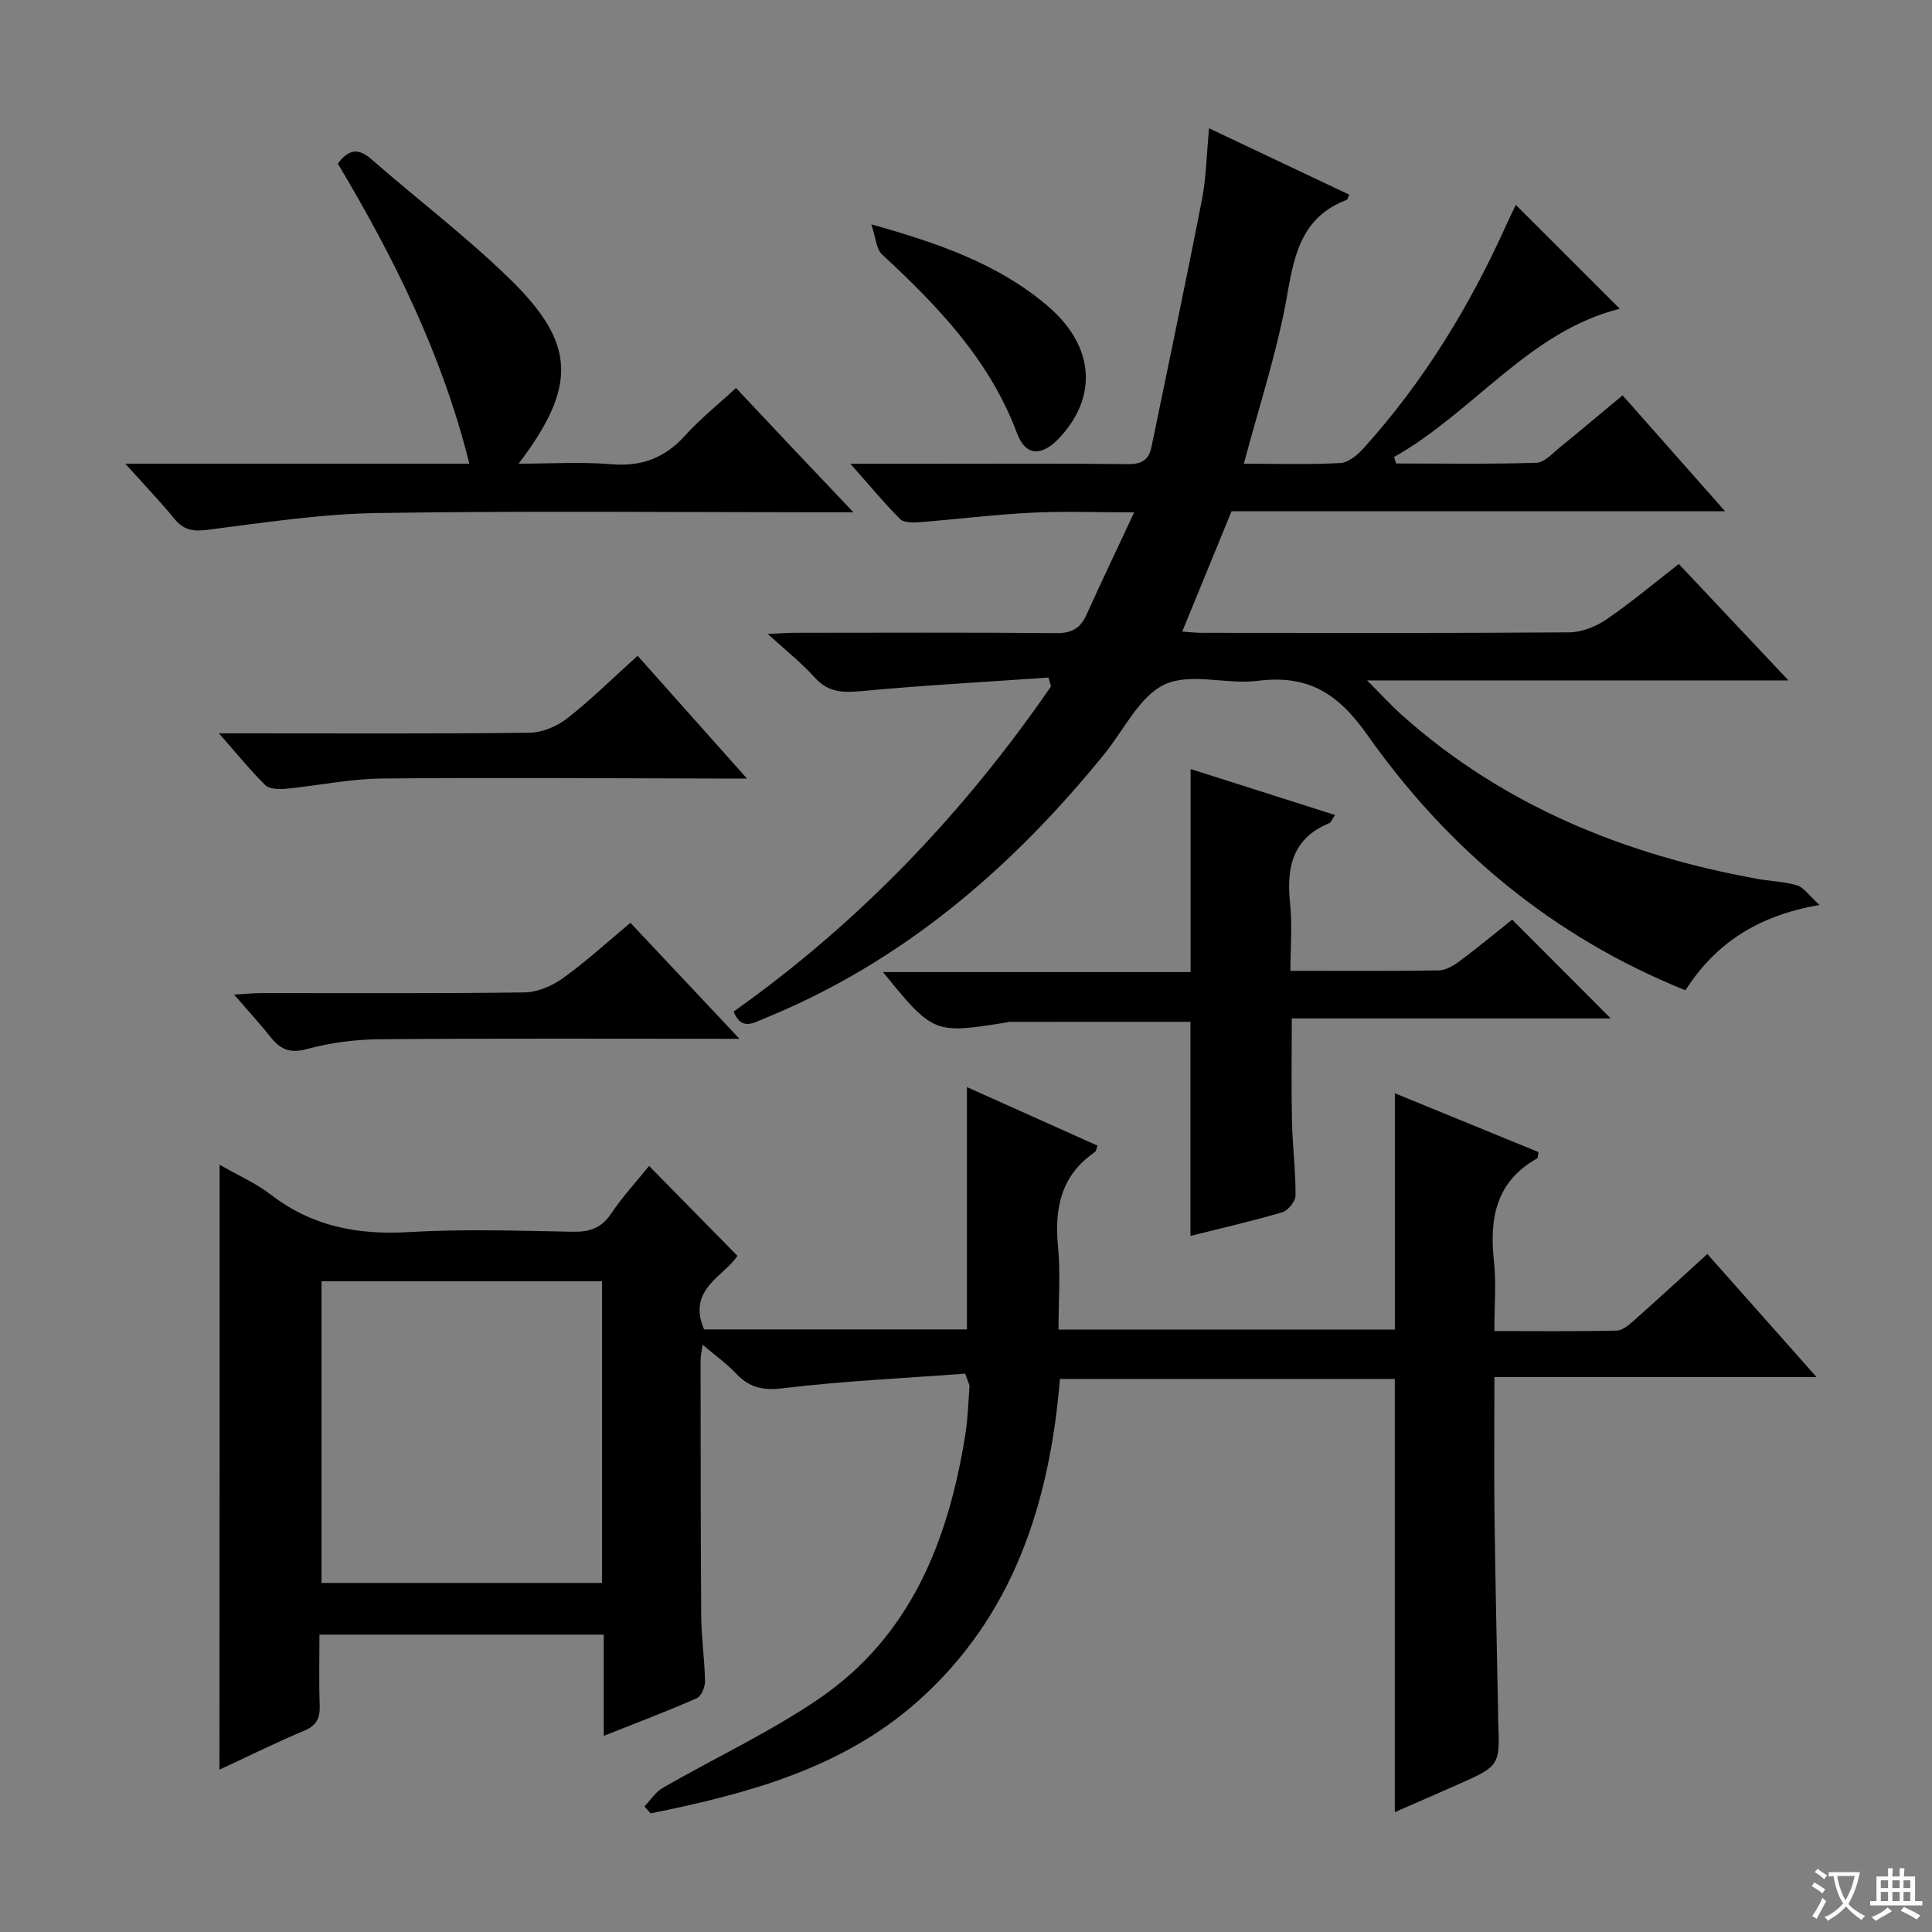 <svg enable-background="new 0 0 400 400" viewBox="0 0 400 400" xmlns="http://www.w3.org/2000/svg"><rect x="0" y="0" width="400" height="400" fill="#808080" stroke="none"/><path d="m377.9 391.2c-.2.3-.4.5-.6.8-.7-.6-1.4-1-2.2-1.5.2-.3.4-.5.5-.8.6.4 1.4.8 2.3 1.5zm-1.8 6.1c-.2-.2-.5-.4-.9-.6.4-.6.8-1.2 1.2-1.9s.7-1.3.9-1.9c.3.3.5.5.8.7-.7 1.3-1.4 2.6-2 3.7zm2.2-9c-.3.3-.5.5-.6.8-.6-.6-1.3-1.1-2-1.5.3-.3.5-.5.6-.7.6.5 1.3.9 2 1.4zm.3.2v-.9h2 4.5c-.3 1.3-.6 2.5-1 3.6s-.9 2.1-1.4 3c.4.5 1 1 1.6 1.4s1.2.8 1.9 1.1c-.3.2-.5.4-.8.8-.4-.3-1-.7-1.6-1.2s-1.2-1.1-1.6-1.6c-.5.6-1.1 1.1-1.7 1.6s-1.4.9-2.1 1.4c-.1-.3-.3-.5-.7-.8.6-.2 1.2-.5 1.9-1s1.4-1.1 2-1.8c-.5-.8-.9-1.6-1.2-2.5s-.6-2-.8-3.2c-.4.1-.7.1-1 .1zm2.5 2.7c.3 1 .7 1.7 1 2.2.3-.5.6-1.1 1-2s.6-1.9.9-3h-3.2-.4c.1.9.3 1.8.7 2.8z" fill="#fafbfa"/><path d="m396.5 388.5v1.5 3.6h1.5v.9c-.4 0-1 0-1.7 0h-7.9c-.5 0-.9 0-1.2 0v-.9h1.3v-3.5c0-.7 0-1.2 0-1.6h2.4c0-.8 0-1.4 0-1.7h1c0 .3-.1.8-.1 1.7h1.5c0-.8 0-1.4 0-1.7h1c0 .3-.1.9-.1 1.7zm-8.2 9.2c-.2-.3-.5-.5-.8-.8.8-.3 1.4-.6 1.9-.9s1-.7 1.4-1.1c.3.3.6.5.9.8-1.6 1-2.8 1.6-3.4 2zm2.6-6.8v-1.6h-1.5v1.6zm0 2.7v-1.9h-1.5v1.9zm2.4-2.7v-1.6h-1.5v1.6zm0 2.7v-1.9h-1.5v1.9zm.2 2 .7-.8c.4.2.9.5 1.6.8s1.3.7 1.8 1c-.3.3-.5.5-.8.8-.4-.3-1.5-1-3.3-1.8zm2-4.7v-1.6h-1.4v1.6zm0 2.7v-1.9h-1.4v1.9z" fill="#fafbfa"/><g fill="#010000"><path d="m45.47 241.14c3.81 2.2 7.53 3.83 10.66 6.24 8.51 6.54 17.94 8.33 28.49 7.71 11.29-.66 22.66-.28 33.99-.07 3.49.06 5.91-.75 7.93-3.77 2.39-3.56 5.34-6.74 7.85-9.85 6.09 6.19 11.99 12.2 18.28 18.6-2.6 4.16-10.51 6.88-6.9 15.24h54.42c0-16.68 0-33.22 0-50.17 8.84 3.96 17.85 8 27.01 12.11-.19.55-.21 1.13-.5 1.33-7 4.8-8.42 11.58-7.65 19.56.54 5.58.1 11.24.1 17.2h69.64c0-16.41 0-32.61 0-48.92 9.68 3.96 19.74 8.08 29.75 12.18-.16.73-.12 1.21-.3 1.31-8.49 4.76-9.9 12.34-8.94 21.2.5 4.57.09 9.24.09 14.54 8.8 0 17.07.1 25.34-.1 1.26-.03 2.63-1.26 3.7-2.21 4.97-4.41 9.86-8.91 15.06-13.64 7.41 8.35 14.62 16.48 22.61 25.48-22.8 0-44.37 0-66.7 0 0 9.89-.09 19.34.02 28.78.17 13.48.49 26.96.74 40.44.01.67-.01 1.33.02 2 .36 9.26.37 9.27-8.44 13.18-4.36 1.94-8.75 3.83-12.96 5.67 0-30.02 0-59.71 0-89.69-22.91 0-45.98 0-69.33 0-2.14 25.81-9.7 49.24-29.5 66.8-15.68 13.9-35.31 19.11-55.23 23.15-.43-.48-.86-.96-1.3-1.44 1.26-1.3 2.3-2.98 3.81-3.85 10.78-6.21 22.17-11.5 32.4-18.5 19-12.99 26.74-32.79 30.23-54.64.52-3.27.62-6.61.86-9.92.03-.44-.28-.9-.89-2.69-12.42.93-25.15 1.51-37.78 3.03-4.2.5-6.93-.17-9.67-3.07-1.91-2.03-4.23-3.67-6.92-5.95-.19 1.49-.41 2.37-.41 3.25.02 17.66 0 35.33.13 52.99.03 4.48.71 8.95.79 13.43.02 1.21-.78 3.12-1.72 3.53-6.17 2.71-12.49 5.09-19.25 7.78 0-7.3 0-13.92 0-20.96-19.66 0-39.01 0-58.86 0 0 4.94-.13 9.74.05 14.53.1 2.63-.53 4.24-3.18 5.35-5.79 2.43-11.43 5.23-17.58 8.08.04-41.94.04-83.37.04-125.25zm79.18 86.59c0-21.13 0-41.7 0-62.46-19.51 0-38.73 0-58.08 0v62.46z"/><path d="m217.07 140.28c-12.89.9-25.8 1.6-38.66 2.8-3.85.36-6.9.33-9.7-2.78-2.73-3.03-5.98-5.6-9.75-9.05 2.58-.11 4.16-.24 5.73-.24 18-.01 36-.09 53.99.07 3.11.03 4.96-.92 6.22-3.7 3.07-6.78 6.27-13.5 9.92-21.3-7.85 0-14.58-.27-21.27.07-7.76.39-15.48 1.36-23.23 1.97-1.33.1-3.21.11-3.99-.67-3.35-3.37-6.38-7.05-10.26-11.43h16.4c13.67 0 27.33-.09 41 .07 2.86.04 4.37-.82 4.93-3.55 3.49-17.04 7.11-34.05 10.43-51.12.91-4.66.98-9.48 1.49-14.86 9.95 4.71 19.49 9.23 29.04 13.75-.27.53-.35 1-.58 1.09-9.03 3.44-10.76 10.88-12.25 19.5-2.02 11.71-5.83 23.1-9 35.11 6.72 0 13.35.2 19.95-.14 1.64-.08 3.52-1.62 4.74-2.97 12.5-13.81 22.09-29.51 29.7-46.46.68-1.51 1.42-2.98 1.91-4.02 7.22 7.21 14.43 14.42 21.53 21.51-18.76 4.67-30.25 21.38-46.73 30.69.14.45.27.9.41 1.34 9.69 0 19.39.16 29.08-.15 1.66-.05 3.33-1.99 4.86-3.22 4.24-3.43 8.4-6.95 12.96-10.74 7.02 7.93 13.78 15.58 21.22 24-34.78 0-68.5 0-102.18 0-3.45 8.43-6.76 16.48-10.21 24.91 1.34.09 2.73.26 4.12.26 25.33.02 50.66.09 75.99-.1 2.57-.02 5.47-1.15 7.63-2.62 5.08-3.46 9.8-7.44 15.07-11.53 7.41 7.87 14.75 15.67 22.7 24.1-29.06 0-57.28 0-87.25 0 3.16 3.15 5.17 5.36 7.39 7.33 21 18.68 45.98 28.75 73.29 33.74 2.77.51 5.67.55 8.34 1.36 1.39.42 2.42 2.04 4.67 4.07-12.95 2.21-21.66 8.09-27.77 17.66-27.55-11.1-49.2-29.27-65.89-52.92-6.12-8.68-12.35-12.46-22.68-11.15-6.4.81-13.87-1.75-19.22.74-5.22 2.42-8.39 9.31-12.41 14.28-19.26 23.78-41.88 43.23-70.55 54.9-2.2.89-4.72 2.57-6.31-1.45 25.98-18.4 47.66-41.11 65.71-67.32-.17-.64-.35-1.24-.53-1.83z"/><path d="m267.17 201c10.78 0 20.77.08 30.75-.09 1.47-.03 3.09-1.02 4.34-1.96 3.86-2.89 7.57-5.96 10.82-8.55 6.95 6.97 13.8 13.84 20.4 20.45-21.15 0-43.33 0-66.03 0 0 7.42-.11 14.33.04 21.24.11 5.15.76 10.28.74 15.42-.01 1.21-1.56 3.13-2.76 3.48-6.19 1.83-12.51 3.26-19 4.89 0-14.86 0-29.51 0-44.33-12.4 0-24.98 0-37.55.01-.16 0-.32.09-.48.12-15.06 2.42-15.24 2.35-25.63-10.42h63.69c0-14.14 0-27.83 0-42.04 9.78 3.11 19.71 6.27 29.91 9.52-.67.96-.85 1.55-1.22 1.7-7.64 3.14-8.87 9.22-8.09 16.6.46 4.53.07 9.16.07 13.96z"/><path d="m25.94 96h71.23c-5.61-22.56-15.59-42.65-27.23-62.12 2.09-2.79 4.06-3.44 6.91-.95 9.51 8.31 19.63 15.99 28.66 24.78 13.77 13.42 14.02 22.22 1.87 38.29 6.8 0 13.01-.41 19.14.11 6.31.54 11.15-1.29 15.37-5.98 3.09-3.44 6.76-6.35 10.49-9.8 4.1 4.36 7.94 8.45 11.8 12.54s7.74 8.17 12.51 13.19c-2.79 0-4.5 0-6.21 0-30.81 0-61.63-.32-92.44.16-11.73.18-23.45 2-35.12 3.48-3.02.38-4.94.02-6.85-2.33-2.92-3.58-6.14-6.92-10.13-11.37z"/><path d="m45.33 151.83h6.41c19.3 0 38.6.11 57.9-.13 2.65-.03 5.7-1.33 7.82-2.99 4.95-3.88 9.44-8.33 14.55-12.94 7.38 8.28 14.59 16.38 22.64 25.42-2.83 0-4.57 0-6.31 0-23.13-.04-46.26-.24-69.38 0-6.58.07-13.15 1.47-19.74 2.11-1.43.14-3.43.1-4.3-.75-3.14-3.09-5.91-6.54-9.59-10.72z"/><path d="m153.1 215.07c-25.78 0-50.06-.11-74.33.09-5.09.04-10.31.69-15.2 2.03-3.58.99-5.54.05-7.58-2.51-2.16-2.73-4.53-5.29-7.53-8.76 2.38-.13 4.04-.31 5.7-.31 18.13-.02 36.27.11 54.4-.14 2.69-.04 5.73-1.32 7.96-2.93 4.85-3.48 9.27-7.54 14-11.48 7.28 7.73 14.51 15.42 22.58 24.01z"/><path d="m180.4 46.45c14.18 3.97 26.33 8.27 36.42 16.82 9.72 8.24 10.57 18.72 2.57 27.33-3.66 3.94-7.03 3.93-8.84-.93-5.68-15.2-16.43-26.34-27.97-37.03-1.15-1.06-1.21-3.29-2.18-6.19z"/></g></svg>